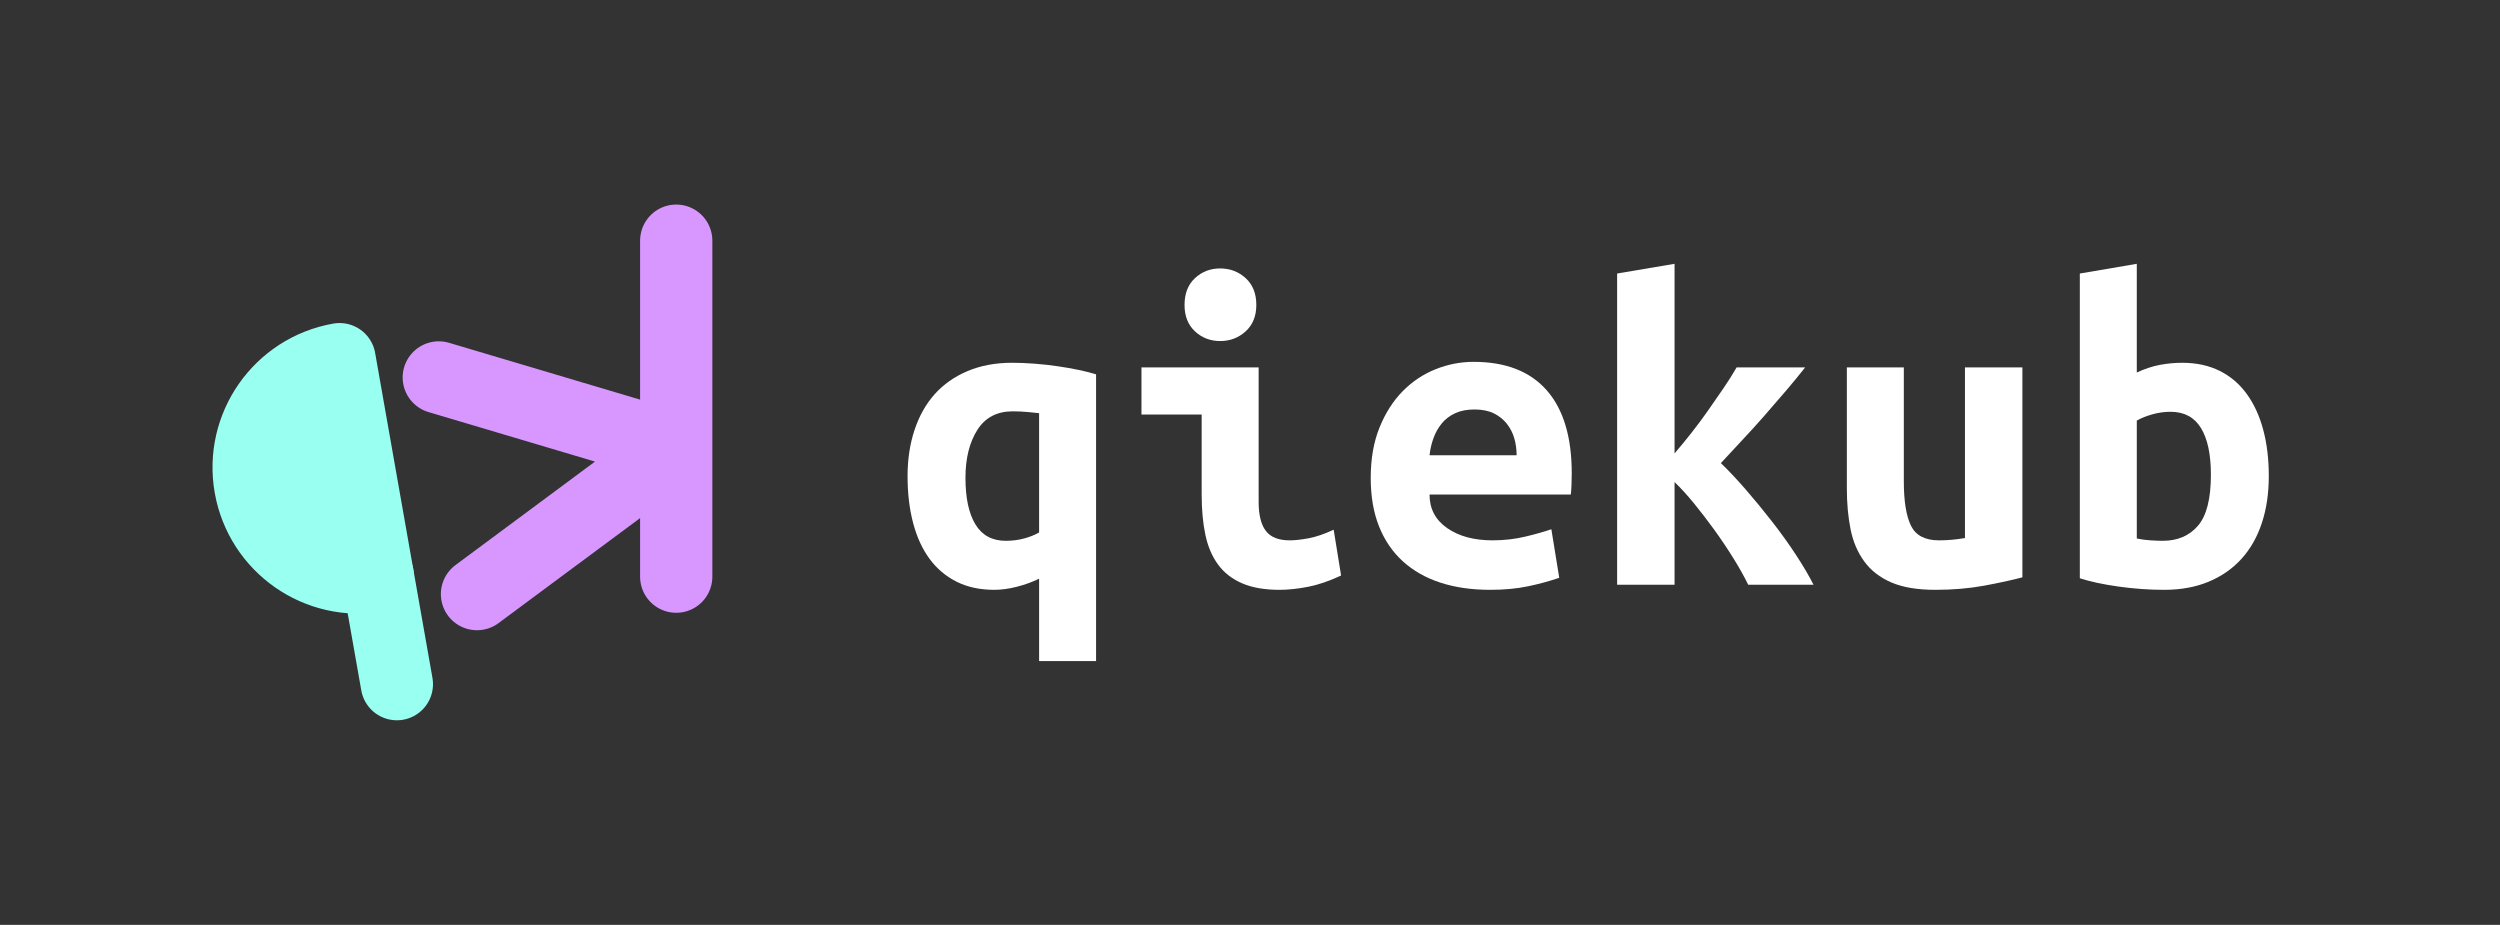 <?xml version="1.0" encoding="UTF-8" standalone="no"?><!DOCTYPE svg PUBLIC "-//W3C//DTD SVG 1.1//EN" "http://www.w3.org/Graphics/SVG/1.1/DTD/svg11.dtd"><svg width="100%" height="100%" viewBox="0 0 346 128" version="1.1" xmlns="http://www.w3.org/2000/svg" xmlns:xlink="http://www.w3.org/1999/xlink" xml:space="preserve" xmlns:serif="http://www.serif.com/" style="fill-rule:evenodd;clip-rule:evenodd;stroke-linecap:round;stroke-linejoin:round;stroke-miterlimit:1.5;"><rect x="0" y="0" width="346" height="128" fill="#333333" stroke="none"/><rect id="_-Logo---Horizontal---Colored---Transparent---Light-on-Dark" serif:id=" Logo - Horizontal - Colored - Transparent - Light on Dark" x="0" y="0" width="346" height="128" style="fill:none;"/><g><g><path d="M52.282,79.695l2.644,14.992" style="fill:none;stroke:#98fff1;stroke-width:10px;"/><path d="M46.995,49.709c-8.281,1.46 -13.81,9.356 -12.35,17.636c1.46,8.281 9.356,13.81 17.637,12.35l-2.644,-14.993l-2.643,-14.993Z" style="fill:#98fff1;stroke:#98fff1;stroke-width:10px;"/><path d="M66.015,82.223l27.343,-20.281l-32.631,-9.705" style="fill:none;stroke:#d797ff;stroke-width:10px;"/><path d="M93.589,33.311l0,46.499" style="fill:none;stroke:#d797ff;stroke-width:10px;"/></g><path id="QueerMap" d="M133.62,66.144c-0,2.773 0.459,4.917 1.378,6.432c0.919,1.515 2.318,2.272 4.198,2.272c0.898,-0 1.742,-0.107 2.532,-0.32c0.791,-0.213 1.485,-0.491 2.084,-0.832l-0,-16.512c-0.385,-0.043 -0.908,-0.096 -1.571,-0.16c-0.662,-0.064 -1.357,-0.096 -2.083,-0.096c-2.179,-0 -3.814,0.864 -4.904,2.592c-1.09,1.728 -1.634,3.936 -1.634,6.624Zm-8.013,-0.256c-0,-2.304 0.32,-4.427 0.961,-6.368c0.641,-1.941 1.571,-3.595 2.789,-4.96c1.218,-1.365 2.735,-2.432 4.551,-3.2c1.816,-0.768 3.878,-1.152 6.186,-1.152c0.983,-0 2.019,0.043 3.109,0.128c1.09,0.085 2.147,0.203 3.173,0.352c1.025,0.149 1.998,0.32 2.916,0.512c0.919,0.192 1.72,0.395 2.404,0.608l0,39.68l-7.884,-0l-0,-11.392c-0.983,0.469 -2.019,0.843 -3.109,1.12c-1.09,0.277 -2.126,0.416 -3.109,0.416c-1.966,-0 -3.697,-0.373 -5.192,-1.12c-1.496,-0.747 -2.746,-1.803 -3.75,-3.168c-1.005,-1.365 -1.763,-3.019 -2.276,-4.96c-0.513,-1.941 -0.769,-4.107 -0.769,-6.496Z" style="fill:#fff;fill-rule:nonzero;"/><path d="M173.875,42.208c0,1.536 -0.491,2.752 -1.474,3.648c-0.983,0.896 -2.158,1.344 -3.526,1.344c-1.367,-0 -2.532,-0.448 -3.493,-1.344c-0.962,-0.896 -1.442,-2.112 -1.442,-3.648c-0,-1.579 0.48,-2.816 1.442,-3.712c0.961,-0.896 2.126,-1.344 3.493,-1.344c1.368,-0 2.543,0.448 3.526,1.344c0.983,0.896 1.474,2.133 1.474,3.712Zm11.731,37.44c-1.624,0.768 -3.152,1.291 -4.583,1.568c-1.432,0.277 -2.746,0.416 -3.943,0.416c-2.051,-0 -3.771,-0.299 -5.16,-0.896c-1.389,-0.597 -2.5,-1.461 -3.333,-2.592c-0.833,-1.131 -1.421,-2.507 -1.763,-4.128c-0.342,-1.621 -0.513,-3.477 -0.513,-5.568l0,-11.072l-8.333,-0l0,-6.528l16.218,-0l-0,18.624c-0,1.792 0.331,3.125 0.993,4c0.663,0.875 1.763,1.312 3.302,1.312c0.726,-0 1.602,-0.096 2.628,-0.288c1.025,-0.192 2.179,-0.587 3.461,-1.184l1.026,6.336Z" style="fill:#fff;fill-rule:nonzero;"/><path d="M189.708,66.144c0,-2.645 0.406,-4.971 1.218,-6.976c0.812,-2.005 1.881,-3.68 3.205,-5.024c1.325,-1.344 2.842,-2.357 4.552,-3.04c1.709,-0.683 3.461,-1.024 5.256,-1.024c4.444,-0 7.82,1.312 10.128,3.936c2.308,2.624 3.461,6.453 3.461,11.488c0,0.512 -0.01,1.045 -0.032,1.6c-0.021,0.555 -0.053,1.003 -0.096,1.344l-19.551,-0c0,1.963 0.812,3.509 2.436,4.64c1.624,1.131 3.718,1.696 6.282,1.696c1.581,-0 3.088,-0.171 4.519,-0.512c1.432,-0.341 2.639,-0.683 3.622,-1.024l1.09,6.72c-1.368,0.469 -2.821,0.864 -4.359,1.184c-1.539,0.32 -3.269,0.48 -5.192,0.48c-2.564,-0 -4.861,-0.331 -6.891,-0.992c-2.03,-0.661 -3.761,-1.643 -5.193,-2.944c-1.431,-1.301 -2.532,-2.912 -3.301,-4.832c-0.769,-1.92 -1.154,-4.16 -1.154,-6.72Zm20.192,-3.136c0,-0.811 -0.106,-1.589 -0.32,-2.336c-0.214,-0.747 -0.556,-1.419 -1.026,-2.016c-0.47,-0.597 -1.068,-1.077 -1.795,-1.44c-0.726,-0.363 -1.623,-0.544 -2.692,-0.544c-1.025,-0 -1.912,0.171 -2.66,0.512c-0.748,0.341 -1.368,0.811 -1.859,1.408c-0.491,0.597 -0.876,1.28 -1.154,2.048c-0.278,0.768 -0.459,1.557 -0.545,2.368l12.051,-0Z" style="fill:#fff;fill-rule:nonzero;"/><path d="M231.759,62.752c0.769,-0.896 1.549,-1.845 2.34,-2.848c0.79,-1.003 1.56,-2.037 2.307,-3.104c0.748,-1.067 1.464,-2.101 2.148,-3.104c0.684,-1.003 1.282,-1.952 1.795,-2.848l9.487,-0c-0.77,0.981 -1.646,2.048 -2.629,3.2c-0.982,1.152 -1.997,2.325 -3.044,3.52c-1.047,1.195 -2.094,2.347 -3.141,3.456c-1.047,1.109 -1.998,2.133 -2.853,3.072c1.069,1.024 2.222,2.251 3.462,3.68c1.239,1.429 2.457,2.912 3.653,4.448c1.197,1.536 2.297,3.072 3.302,4.608c1.004,1.536 1.805,2.901 2.403,4.096l-9.038,-0c-0.513,-1.067 -1.186,-2.272 -2.019,-3.616c-0.833,-1.344 -1.72,-2.667 -2.66,-3.968c-0.94,-1.301 -1.891,-2.539 -2.853,-3.712c-0.961,-1.173 -1.848,-2.144 -2.66,-2.912l0,14.208l-7.949,-0l0,-43.072l7.949,-1.344l0,26.24Z" style="fill:#fff;fill-rule:nonzero;"/><path d="M279.899,79.904c-1.453,0.384 -3.215,0.768 -5.288,1.152c-2.073,0.384 -4.327,0.576 -6.763,0.576c-2.478,-0 -4.508,-0.341 -6.089,-1.024c-1.582,-0.683 -2.832,-1.653 -3.75,-2.912c-0.919,-1.259 -1.55,-2.741 -1.891,-4.448c-0.342,-1.707 -0.513,-3.584 -0.513,-5.632l-0,-16.768l7.884,-0l0,15.744c0,2.773 0.331,4.832 0.994,6.176c0.662,1.344 1.955,2.016 3.878,2.016c1.197,-0 2.393,-0.107 3.59,-0.32l-0,-23.616l7.948,-0l0,29.056Z" style="fill:#fff;fill-rule:nonzero;"/><path d="M305.989,65.696c-0,-2.816 -0.46,-4.971 -1.379,-6.464c-0.918,-1.493 -2.318,-2.24 -4.198,-2.24c-0.855,-0 -1.699,0.117 -2.532,0.352c-0.834,0.235 -1.549,0.523 -2.148,0.864l0,16.32c0.599,0.128 1.229,0.213 1.891,0.256c0.663,0.043 1.229,0.064 1.699,0.064c2.051,-0 3.675,-0.693 4.872,-2.08c1.196,-1.387 1.795,-3.744 1.795,-7.072Zm8.012,0.192c0,2.389 -0.32,4.555 -0.961,6.496c-0.641,1.941 -1.581,3.595 -2.821,4.96c-1.239,1.365 -2.756,2.421 -4.551,3.168c-1.795,0.747 -3.846,1.12 -6.154,1.12c-2.051,-0 -4.145,-0.149 -6.282,-0.448c-2.136,-0.299 -3.931,-0.683 -5.384,-1.152l-0,-42.176l7.884,-1.344l0,15.04c1.111,-0.512 2.18,-0.864 3.205,-1.056c1.026,-0.192 2.052,-0.288 3.077,-0.288c1.966,-0 3.697,0.373 5.193,1.12c1.495,0.747 2.745,1.813 3.749,3.2c1.005,1.387 1.763,3.04 2.276,4.96c0.513,1.92 0.769,4.053 0.769,6.4Z" style="fill:#fff;fill-rule:nonzero;"/></g></svg>